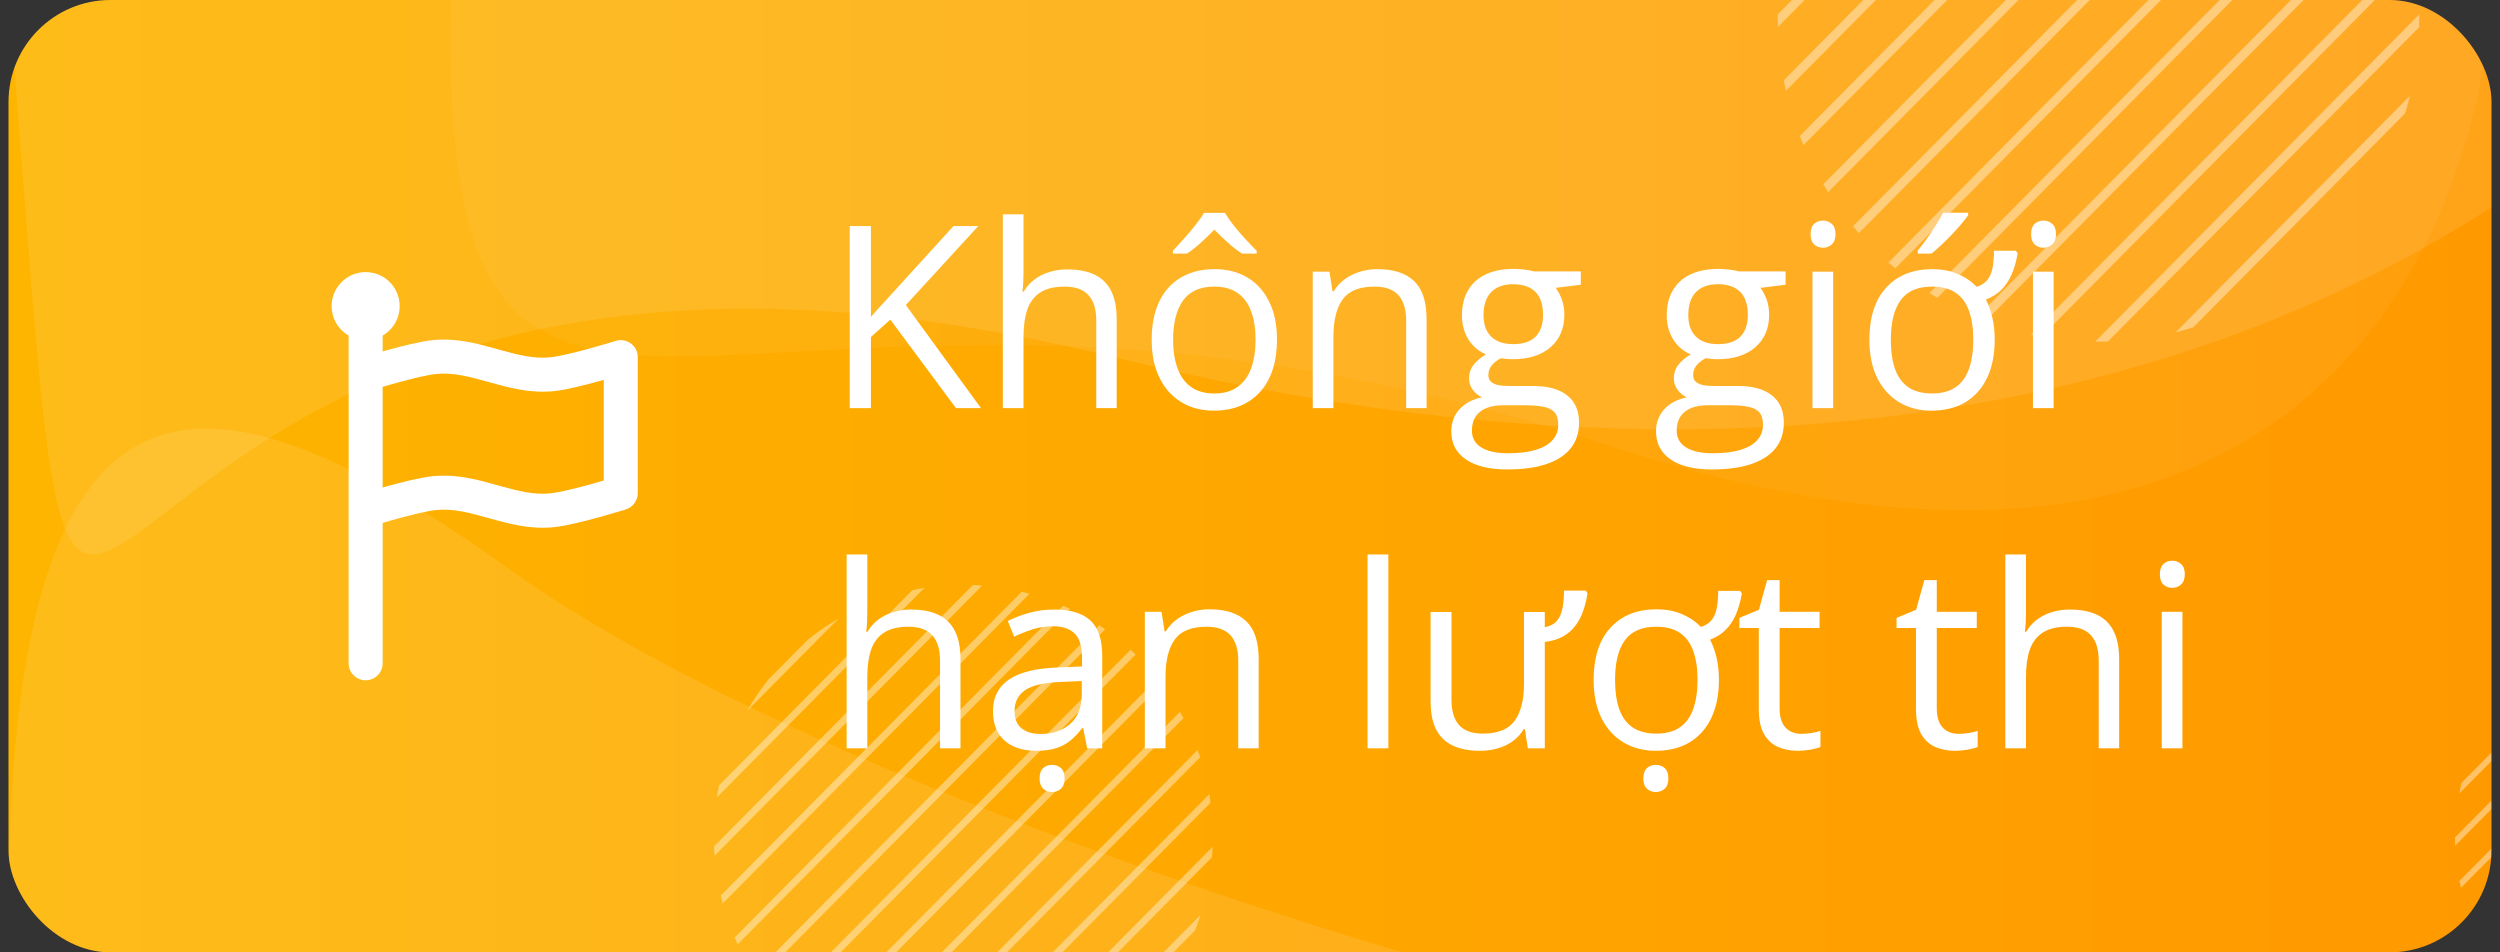 <svg width="147" height="56" viewBox="0 0 147 56" fill="none" xmlns="http://www.w3.org/2000/svg">
<rect x="0" y="0" width="147" height="56" fill="#333333" stroke="none"/>
<g clip-path="url(#clip0_514_248)">
<rect x="0.5" width="146" height="56" rx="6" fill="url(#paint0_linear_514_248)"/>
<path opacity="0.05" d="M26.524 0H146.5C146.5 0 145.157 42.789 94.469 26.163C43.781 9.538 25.743 37.565 26.524 0Z" fill="white"/>
<path opacity="0.1" d="M0.532 0H160.5C160.5 0 133.084 37.626 65.5 21C-2.084 4.375 6 69 0.532 0Z" fill="white"/>
<path opacity="0.1" d="M0.516 56H82.5C82.5 56 47.5 46 30 33.5C12.5 21 -0.017 18.435 0.516 56Z" fill="white"/>
<path d="M36.5 21H37.5C37.5 20.682 37.349 20.383 37.093 20.195C36.837 20.006 36.506 19.951 36.203 20.045L36.5 21ZM36.5 29L36.797 29.955C37.215 29.825 37.5 29.438 37.5 29H36.5ZM20.5 39C20.5 39.552 20.948 40 21.5 40C22.052 40 22.5 39.552 22.5 39H20.5ZM25.5 29L25.39 28.006H25.39L25.5 29ZM32.5 22L32.39 21.006L32.5 22ZM25.5 21L25.61 21.994H25.61L25.5 21ZM32.5 30L32.61 30.994L32.5 30ZM35.5 21V29H37.5V21H35.5ZM22.5 22V19H20.5V22H22.5ZM22.5 39V30H20.5V39H22.5ZM22.5 30V22H20.5V30H22.5ZM21.5 30C21.797 30.955 21.797 30.955 21.797 30.955C21.797 30.955 21.797 30.955 21.797 30.955C21.797 30.955 21.797 30.955 21.798 30.955C21.798 30.955 21.798 30.954 21.799 30.954C21.8 30.954 21.802 30.953 21.804 30.953C21.809 30.951 21.816 30.949 21.826 30.946C21.846 30.94 21.875 30.931 21.914 30.919C21.99 30.896 22.101 30.862 22.238 30.821C22.512 30.74 22.89 30.63 23.305 30.515C24.162 30.28 25.087 30.052 25.61 29.994L25.39 28.006C24.685 28.084 23.611 28.357 22.774 28.587C22.343 28.706 21.951 28.82 21.667 28.904C21.525 28.947 21.41 28.982 21.329 29.006C21.289 29.018 21.258 29.028 21.237 29.035C21.226 29.038 21.218 29.041 21.212 29.042C21.209 29.043 21.207 29.044 21.205 29.044C21.204 29.045 21.204 29.045 21.203 29.045C21.203 29.045 21.203 29.045 21.203 29.045C21.203 29.045 21.203 29.045 21.203 29.045C21.203 29.045 21.203 29.045 21.5 30ZM32.61 22.994C33.315 22.916 34.389 22.643 35.226 22.413C35.657 22.294 36.049 22.18 36.333 22.096C36.475 22.053 36.59 22.018 36.67 21.994C36.711 21.982 36.742 21.972 36.763 21.965C36.774 21.962 36.782 21.959 36.788 21.958C36.791 21.957 36.793 21.956 36.795 21.956C36.795 21.955 36.796 21.955 36.797 21.955C36.797 21.955 36.797 21.955 36.797 21.955C36.797 21.955 36.797 21.955 36.797 21.955C36.797 21.955 36.797 21.955 36.5 21C36.203 20.045 36.203 20.045 36.203 20.045C36.203 20.045 36.203 20.045 36.203 20.045C36.203 20.045 36.203 20.045 36.202 20.045C36.202 20.045 36.202 20.046 36.201 20.046C36.2 20.046 36.198 20.047 36.196 20.047C36.191 20.049 36.184 20.051 36.174 20.054C36.154 20.06 36.125 20.069 36.086 20.081C36.01 20.104 35.899 20.138 35.762 20.179C35.488 20.26 35.11 20.37 34.695 20.485C33.839 20.72 32.913 20.948 32.39 21.006L32.61 22.994ZM21.5 22C21.797 22.955 21.797 22.955 21.797 22.955C21.797 22.955 21.797 22.955 21.797 22.955C21.797 22.955 21.797 22.955 21.798 22.955C21.798 22.955 21.798 22.954 21.799 22.954C21.8 22.954 21.802 22.953 21.804 22.953C21.809 22.951 21.816 22.949 21.826 22.946C21.846 22.94 21.875 22.931 21.914 22.919C21.99 22.896 22.101 22.862 22.238 22.821C22.512 22.74 22.89 22.63 23.305 22.515C24.162 22.28 25.087 22.052 25.61 21.994L25.39 20.006C24.685 20.084 23.611 20.357 22.774 20.587C22.343 20.706 21.951 20.82 21.667 20.904C21.525 20.947 21.41 20.982 21.329 21.006C21.289 21.018 21.258 21.028 21.237 21.035C21.226 21.038 21.218 21.041 21.212 21.042C21.209 21.043 21.207 21.044 21.205 21.044C21.204 21.045 21.204 21.045 21.203 21.045C21.203 21.045 21.203 21.045 21.203 21.045C21.203 21.045 21.203 21.045 21.203 21.045C21.203 21.045 21.203 21.045 21.5 22ZM25.61 21.994C26.615 21.882 27.566 22.137 28.73 22.463C29.839 22.773 31.16 23.155 32.61 22.994L32.39 21.006C31.385 21.118 30.434 20.863 29.27 20.537C28.161 20.227 26.84 19.845 25.39 20.006L25.61 21.994ZM25.61 29.994C26.615 29.882 27.566 30.137 28.73 30.463C29.839 30.773 31.16 31.155 32.61 30.994L32.39 29.006C31.385 29.118 30.434 28.863 29.27 28.537C28.161 28.227 26.84 27.845 25.39 28.006L25.61 29.994ZM32.61 30.994C33.315 30.916 34.389 30.643 35.226 30.413C35.657 30.294 36.049 30.18 36.333 30.096C36.475 30.053 36.59 30.018 36.67 29.994C36.711 29.982 36.742 29.972 36.763 29.965C36.774 29.962 36.782 29.959 36.788 29.958C36.791 29.957 36.793 29.956 36.795 29.956C36.795 29.955 36.796 29.955 36.797 29.955C36.797 29.955 36.797 29.955 36.797 29.955C36.797 29.955 36.797 29.955 36.797 29.955C36.797 29.955 36.797 29.955 36.5 29C36.203 28.045 36.203 28.045 36.203 28.045C36.203 28.045 36.203 28.045 36.203 28.045C36.203 28.045 36.203 28.045 36.202 28.045C36.202 28.045 36.202 28.046 36.201 28.046C36.2 28.046 36.198 28.047 36.196 28.047C36.191 28.049 36.184 28.051 36.174 28.054C36.154 28.06 36.125 28.069 36.086 28.081C36.01 28.104 35.899 28.138 35.762 28.179C35.488 28.26 35.11 28.37 34.695 28.485C33.839 28.72 32.913 28.948 32.39 29.006L32.61 30.994ZM21.5 20C22.605 20 23.5 19.105 23.5 18H21.5V20ZM19.5 18C19.5 19.105 20.395 20 21.5 20V18H19.5ZM21.5 16C20.395 16 19.5 16.895 19.5 18H21.5V16ZM21.5 18H23.5C23.5 16.895 22.605 16 21.5 16V18Z" fill="white"/>
<path d="M57.685 24H56.212L52.352 18.793L51.21 19.818V24H49.965V13.292H51.21V18.631C51.488 18.314 51.774 17.999 52.067 17.686C52.36 17.369 52.65 17.049 52.938 16.727L56.066 13.292H57.523L53.261 17.936L57.685 24ZM60.182 12.604V16.009C60.182 16.205 60.177 16.402 60.167 16.602C60.158 16.798 60.141 16.979 60.116 17.145H60.197C60.363 16.861 60.573 16.625 60.827 16.434C61.085 16.239 61.378 16.092 61.706 15.995C62.033 15.892 62.379 15.841 62.746 15.841C63.39 15.841 63.927 15.943 64.357 16.148C64.791 16.354 65.116 16.671 65.331 17.101C65.551 17.53 65.661 18.087 65.661 18.77V24H64.46V18.851C64.46 18.182 64.306 17.682 63.998 17.35C63.695 17.018 63.229 16.852 62.599 16.852C62.003 16.852 61.527 16.966 61.171 17.196C60.819 17.42 60.565 17.752 60.409 18.192C60.258 18.631 60.182 19.169 60.182 19.803V24H58.966V12.604H60.182ZM75.087 19.972C75.087 20.631 75.001 21.219 74.831 21.737C74.66 22.254 74.413 22.691 74.091 23.048C73.769 23.404 73.378 23.678 72.919 23.868C72.465 24.054 71.95 24.146 71.374 24.146C70.836 24.146 70.343 24.054 69.894 23.868C69.45 23.678 69.064 23.404 68.737 23.048C68.415 22.691 68.163 22.254 67.982 21.737C67.807 21.219 67.719 20.631 67.719 19.972C67.719 19.093 67.868 18.346 68.165 17.73C68.463 17.11 68.888 16.639 69.44 16.317C69.997 15.99 70.658 15.826 71.425 15.826C72.157 15.826 72.797 15.99 73.344 16.317C73.895 16.644 74.323 17.118 74.626 17.738C74.933 18.353 75.087 19.098 75.087 19.972ZM68.978 19.972C68.978 20.616 69.064 21.175 69.235 21.649C69.406 22.123 69.669 22.489 70.026 22.748C70.382 23.006 70.841 23.136 71.403 23.136C71.96 23.136 72.416 23.006 72.772 22.748C73.134 22.489 73.4 22.123 73.571 21.649C73.742 21.175 73.827 20.616 73.827 19.972C73.827 19.332 73.742 18.78 73.571 18.316C73.4 17.848 73.136 17.486 72.78 17.232C72.423 16.979 71.962 16.852 71.395 16.852C70.561 16.852 69.948 17.127 69.557 17.679C69.171 18.231 68.978 18.995 68.978 19.972ZM72.033 12.516C72.155 12.735 72.326 12.984 72.545 13.263C72.765 13.536 72.997 13.805 73.241 14.068C73.485 14.332 73.703 14.559 73.893 14.749V14.911H73.029C72.765 14.74 72.494 14.53 72.216 14.281C71.938 14.032 71.666 13.773 71.403 13.504C71.139 13.773 70.871 14.032 70.597 14.281C70.329 14.525 70.062 14.735 69.799 14.911H68.964V14.749C69.149 14.554 69.359 14.325 69.594 14.061C69.833 13.797 70.06 13.529 70.275 13.255C70.495 12.982 70.668 12.735 70.795 12.516H72.033ZM80.99 15.826C81.942 15.826 82.663 16.061 83.151 16.529C83.639 16.993 83.883 17.74 83.883 18.77V24H82.682V18.851C82.682 18.182 82.528 17.682 82.221 17.35C81.918 17.018 81.452 16.852 80.822 16.852C79.933 16.852 79.308 17.103 78.947 17.606C78.585 18.109 78.405 18.839 78.405 19.796V24H77.189V15.973H78.17L78.353 17.13H78.419C78.59 16.847 78.808 16.61 79.071 16.419C79.335 16.224 79.63 16.078 79.957 15.98C80.285 15.877 80.629 15.826 80.99 15.826ZM88.629 27.604C87.575 27.604 86.762 27.406 86.19 27.01C85.619 26.62 85.334 26.07 85.334 25.362C85.334 24.859 85.492 24.43 85.81 24.073C86.132 23.717 86.576 23.48 87.143 23.363C86.933 23.265 86.752 23.119 86.601 22.923C86.454 22.728 86.381 22.503 86.381 22.25C86.381 21.956 86.461 21.7 86.623 21.48C86.789 21.256 87.04 21.041 87.377 20.836C86.957 20.665 86.615 20.377 86.352 19.972C86.093 19.561 85.963 19.085 85.963 18.544C85.963 17.967 86.083 17.477 86.322 17.071C86.561 16.661 86.908 16.349 87.362 16.134C87.816 15.919 88.366 15.812 89.01 15.812C89.152 15.812 89.293 15.819 89.435 15.834C89.582 15.843 89.721 15.86 89.853 15.885C89.984 15.904 90.099 15.929 90.197 15.958H92.951V16.742L91.471 16.925C91.618 17.115 91.74 17.345 91.837 17.613C91.935 17.882 91.984 18.18 91.984 18.507C91.984 19.308 91.713 19.945 91.171 20.419C90.629 20.887 89.884 21.122 88.937 21.122C88.712 21.122 88.483 21.102 88.249 21.063C88.009 21.195 87.826 21.341 87.699 21.502C87.577 21.664 87.516 21.849 87.516 22.059C87.516 22.215 87.562 22.34 87.655 22.433C87.753 22.525 87.892 22.594 88.073 22.638C88.253 22.677 88.471 22.696 88.725 22.696H90.138C91.012 22.696 91.681 22.879 92.145 23.246C92.614 23.612 92.848 24.146 92.848 24.85C92.848 25.738 92.487 26.419 91.764 26.893C91.041 27.367 89.997 27.604 88.629 27.604ZM88.666 26.651C89.33 26.651 89.879 26.583 90.314 26.446C90.753 26.314 91.081 26.122 91.295 25.868C91.515 25.619 91.625 25.321 91.625 24.974C91.625 24.652 91.552 24.408 91.405 24.242C91.259 24.081 91.044 23.973 90.761 23.919C90.478 23.861 90.131 23.831 89.721 23.831H88.329C87.968 23.831 87.653 23.888 87.384 24C87.116 24.112 86.908 24.278 86.762 24.498C86.62 24.718 86.549 24.991 86.549 25.318C86.549 25.753 86.732 26.082 87.099 26.307C87.465 26.537 87.987 26.651 88.666 26.651ZM88.981 20.235C89.562 20.235 89.999 20.089 90.292 19.796C90.585 19.503 90.731 19.076 90.731 18.514C90.731 17.914 90.582 17.464 90.285 17.166C89.987 16.864 89.547 16.712 88.966 16.712C88.41 16.712 87.98 16.869 87.677 17.181C87.379 17.489 87.231 17.94 87.231 18.536C87.231 19.083 87.382 19.503 87.685 19.796C87.987 20.089 88.419 20.235 88.981 20.235ZM100.67 27.604C99.616 27.604 98.803 27.406 98.231 27.01C97.66 26.62 97.374 26.07 97.374 25.362C97.374 24.859 97.533 24.43 97.851 24.073C98.173 23.717 98.617 23.48 99.184 23.363C98.974 23.265 98.793 23.119 98.642 22.923C98.495 22.728 98.422 22.503 98.422 22.25C98.422 21.956 98.502 21.7 98.664 21.48C98.83 21.256 99.081 21.041 99.418 20.836C98.998 20.665 98.656 20.377 98.393 19.972C98.134 19.561 98.004 19.085 98.004 18.544C98.004 17.967 98.124 17.477 98.363 17.071C98.603 16.661 98.949 16.349 99.403 16.134C99.857 15.919 100.407 15.812 101.051 15.812C101.193 15.812 101.334 15.819 101.476 15.834C101.623 15.843 101.762 15.86 101.894 15.885C102.025 15.904 102.14 15.929 102.238 15.958H104.992V16.742L103.512 16.925C103.659 17.115 103.781 17.345 103.878 17.613C103.976 17.882 104.025 18.18 104.025 18.507C104.025 19.308 103.754 19.945 103.212 20.419C102.67 20.887 101.925 21.122 100.978 21.122C100.753 21.122 100.524 21.102 100.29 21.063C100.05 21.195 99.867 21.341 99.74 21.502C99.618 21.664 99.557 21.849 99.557 22.059C99.557 22.215 99.603 22.34 99.696 22.433C99.794 22.525 99.933 22.594 100.114 22.638C100.294 22.677 100.512 22.696 100.766 22.696H102.179C103.053 22.696 103.722 22.879 104.186 23.246C104.655 23.612 104.889 24.146 104.889 24.85C104.889 25.738 104.528 26.419 103.805 26.893C103.083 27.367 102.038 27.604 100.67 27.604ZM100.707 26.651C101.371 26.651 101.92 26.583 102.355 26.446C102.794 26.314 103.122 26.122 103.336 25.868C103.556 25.619 103.666 25.321 103.666 24.974C103.666 24.652 103.593 24.408 103.446 24.242C103.3 24.081 103.085 23.973 102.802 23.919C102.519 23.861 102.172 23.831 101.762 23.831H100.37C100.009 23.831 99.694 23.888 99.425 24C99.157 24.112 98.949 24.278 98.803 24.498C98.661 24.718 98.59 24.991 98.59 25.318C98.59 25.753 98.773 26.082 99.14 26.307C99.506 26.537 100.028 26.651 100.707 26.651ZM101.022 20.235C101.603 20.235 102.04 20.089 102.333 19.796C102.626 19.503 102.772 19.076 102.772 18.514C102.772 17.914 102.624 17.464 102.326 17.166C102.028 16.864 101.588 16.712 101.007 16.712C100.451 16.712 100.021 16.869 99.718 17.181C99.42 17.489 99.272 17.94 99.272 18.536C99.272 19.083 99.423 19.503 99.726 19.796C100.028 20.089 100.46 20.235 101.022 20.235ZM107.79 15.973V24H106.574V15.973H107.79ZM107.196 12.97C107.396 12.97 107.567 13.036 107.709 13.168C107.855 13.294 107.929 13.495 107.929 13.768C107.929 14.037 107.855 14.237 107.709 14.369C107.567 14.501 107.396 14.566 107.196 14.566C106.986 14.566 106.811 14.501 106.669 14.369C106.532 14.237 106.464 14.037 106.464 13.768C106.464 13.495 106.532 13.294 106.669 13.168C106.811 13.036 106.986 12.97 107.196 12.97ZM117.289 19.972C117.289 20.851 117.138 21.602 116.835 22.227C116.537 22.848 116.11 23.324 115.553 23.656C115.001 23.983 114.342 24.146 113.576 24.146C112.863 24.146 112.23 23.983 111.679 23.656C111.127 23.324 110.695 22.848 110.382 22.227C110.075 21.602 109.921 20.851 109.921 19.972C109.921 18.653 110.25 17.633 110.91 16.91C111.574 16.188 112.479 15.826 113.627 15.826C114.159 15.826 114.645 15.916 115.084 16.097C115.529 16.278 115.91 16.534 116.227 16.866C116.515 16.773 116.732 16.629 116.879 16.434C117.025 16.234 117.123 15.99 117.172 15.702C117.221 15.414 117.245 15.094 117.245 14.742H118.534L118.637 14.896C118.559 15.355 118.444 15.763 118.292 16.119C118.141 16.476 117.941 16.778 117.692 17.027C117.448 17.276 117.14 17.472 116.769 17.613C116.935 17.931 117.062 18.287 117.15 18.683C117.243 19.078 117.289 19.508 117.289 19.972ZM111.181 19.972C111.181 20.655 111.264 21.234 111.43 21.707C111.601 22.176 111.864 22.533 112.221 22.777C112.582 23.016 113.043 23.136 113.605 23.136C114.171 23.136 114.633 23.014 114.989 22.77C115.346 22.525 115.607 22.169 115.773 21.7C115.944 21.227 116.029 20.65 116.029 19.972C116.029 19.298 115.944 18.729 115.773 18.265C115.607 17.801 115.346 17.45 114.989 17.21C114.633 16.971 114.169 16.852 113.598 16.852C112.758 16.852 112.145 17.118 111.759 17.65C111.374 18.177 111.181 18.951 111.181 19.972ZM115.729 12.508V12.655C115.631 12.796 115.497 12.967 115.326 13.168C115.16 13.363 114.975 13.57 114.77 13.79C114.564 14.005 114.357 14.21 114.147 14.405C113.942 14.601 113.751 14.769 113.576 14.911H112.763V14.735C112.919 14.549 113.09 14.327 113.275 14.068C113.461 13.805 113.642 13.536 113.817 13.263C113.993 12.984 114.14 12.733 114.257 12.508H115.729ZM120.753 15.973V24H119.538V15.973H120.753ZM120.16 12.97C120.36 12.97 120.531 13.036 120.673 13.168C120.819 13.294 120.893 13.495 120.893 13.768C120.893 14.037 120.819 14.237 120.673 14.369C120.531 14.501 120.36 14.566 120.16 14.566C119.95 14.566 119.774 14.501 119.633 14.369C119.496 14.237 119.428 14.037 119.428 13.768C119.428 13.495 119.496 13.294 119.633 13.168C119.774 13.036 119.95 12.97 120.16 12.97ZM50.998 32.603V36.009C50.998 36.205 50.993 36.402 50.983 36.602C50.973 36.798 50.956 36.978 50.932 37.145H51.012C51.178 36.861 51.388 36.624 51.642 36.434C51.901 36.239 52.194 36.092 52.521 35.995C52.848 35.892 53.195 35.841 53.561 35.841C54.206 35.841 54.743 35.943 55.172 36.148C55.607 36.353 55.932 36.671 56.147 37.101C56.366 37.53 56.476 38.087 56.476 38.77V44H55.275V38.851C55.275 38.182 55.121 37.682 54.813 37.35C54.511 37.018 54.044 36.852 53.415 36.852C52.819 36.852 52.343 36.966 51.986 37.196C51.635 37.42 51.381 37.752 51.225 38.192C51.073 38.631 50.998 39.169 50.998 39.803V44H49.782V32.603H50.998ZM61.984 35.841C62.941 35.841 63.651 36.056 64.115 36.485C64.579 36.915 64.811 37.601 64.811 38.544V44H63.925L63.69 42.813H63.632C63.407 43.106 63.173 43.353 62.929 43.553C62.685 43.748 62.401 43.898 62.079 44C61.762 44.098 61.371 44.147 60.907 44.147C60.419 44.147 59.984 44.061 59.603 43.89C59.227 43.719 58.93 43.46 58.71 43.114C58.495 42.767 58.388 42.328 58.388 41.795C58.388 40.995 58.705 40.379 59.34 39.95C59.975 39.52 60.941 39.286 62.24 39.247L63.624 39.188V38.697C63.624 38.004 63.476 37.518 63.178 37.24C62.88 36.961 62.46 36.822 61.918 36.822C61.498 36.822 61.098 36.883 60.717 37.005C60.336 37.127 59.975 37.272 59.633 37.438L59.259 36.515C59.621 36.329 60.036 36.17 60.504 36.039C60.973 35.907 61.466 35.841 61.984 35.841ZM63.61 40.045L62.387 40.096C61.386 40.135 60.68 40.299 60.27 40.587C59.86 40.875 59.655 41.283 59.655 41.81C59.655 42.269 59.794 42.608 60.072 42.828C60.351 43.048 60.719 43.158 61.178 43.158C61.891 43.158 62.475 42.96 62.929 42.565C63.383 42.169 63.61 41.576 63.61 40.785V40.045ZM61.859 46.571C61.654 46.571 61.481 46.505 61.339 46.373C61.198 46.241 61.127 46.041 61.127 45.773C61.127 45.499 61.198 45.296 61.339 45.165C61.481 45.038 61.654 44.974 61.859 44.974C62.069 44.974 62.245 45.038 62.387 45.165C62.528 45.296 62.599 45.499 62.599 45.773C62.599 46.041 62.528 46.241 62.387 46.373C62.245 46.505 62.069 46.571 61.859 46.571ZM71.117 35.826C72.069 35.826 72.79 36.06 73.278 36.529C73.766 36.993 74.01 37.74 74.01 38.77V44H72.809V38.851C72.809 38.182 72.655 37.682 72.348 37.35C72.045 37.018 71.579 36.852 70.949 36.852C70.06 36.852 69.435 37.103 69.074 37.606C68.712 38.109 68.532 38.839 68.532 39.796V44H67.316V35.973H68.297L68.481 37.13H68.546C68.717 36.847 68.935 36.61 69.198 36.419C69.462 36.224 69.757 36.078 70.085 35.98C70.412 35.877 70.756 35.826 71.117 35.826ZM81.635 44H80.412V32.603H81.635V44ZM93.244 34.727L93.346 34.889C93.293 35.24 93.21 35.577 93.097 35.899C92.99 36.222 92.841 36.512 92.65 36.771C92.46 37.03 92.216 37.245 91.918 37.416C91.625 37.586 91.264 37.696 90.834 37.745V44H89.838L89.662 42.872H89.596C89.43 43.15 89.218 43.385 88.959 43.575C88.7 43.766 88.407 43.907 88.08 44C87.753 44.098 87.406 44.147 87.04 44.147C86.395 44.147 85.856 44.044 85.421 43.839C84.987 43.634 84.66 43.316 84.44 42.887C84.225 42.457 84.118 41.905 84.118 41.231V35.987H85.348V41.144C85.348 41.812 85.499 42.313 85.802 42.645C86.105 42.972 86.566 43.136 87.186 43.136C88.075 43.136 88.7 42.884 89.061 42.381C89.428 41.878 89.611 41.151 89.611 40.199V35.987H90.834V36.881C91.147 36.822 91.383 36.698 91.544 36.507C91.706 36.317 91.815 36.07 91.874 35.768C91.933 35.465 91.962 35.118 91.962 34.727H93.244ZM101.073 39.972C101.073 40.851 100.922 41.602 100.619 42.227C100.321 42.848 99.894 43.324 99.337 43.656C98.786 43.983 98.126 44.147 97.36 44.147C96.647 44.147 96.015 43.983 95.463 43.656C94.911 43.324 94.479 42.848 94.166 42.227C93.859 41.602 93.705 40.851 93.705 39.972C93.705 38.653 94.035 37.633 94.694 36.91C95.358 36.188 96.264 35.826 97.411 35.826C97.943 35.826 98.429 35.916 98.869 36.097C99.313 36.278 99.694 36.534 100.011 36.866C100.299 36.773 100.517 36.629 100.663 36.434C100.81 36.234 100.907 35.99 100.956 35.702C101.005 35.414 101.029 35.094 101.029 34.742H102.318L102.421 34.896C102.343 35.355 102.228 35.763 102.077 36.119C101.925 36.476 101.725 36.778 101.476 37.027C101.232 37.276 100.924 37.472 100.553 37.613C100.719 37.931 100.846 38.287 100.934 38.683C101.027 39.078 101.073 39.508 101.073 39.972ZM94.965 39.972C94.965 40.655 95.048 41.234 95.214 41.708C95.385 42.176 95.648 42.533 96.005 42.777C96.366 43.016 96.828 43.136 97.389 43.136C97.956 43.136 98.417 43.014 98.773 42.77C99.13 42.525 99.391 42.169 99.557 41.7C99.728 41.227 99.814 40.65 99.814 39.972C99.814 39.298 99.728 38.729 99.557 38.265C99.391 37.801 99.13 37.45 98.773 37.21C98.417 36.971 97.953 36.852 97.382 36.852C96.542 36.852 95.929 37.118 95.543 37.65C95.158 38.177 94.965 38.951 94.965 39.972ZM97.36 46.571C97.155 46.571 96.981 46.505 96.84 46.373C96.698 46.241 96.627 46.041 96.627 45.773C96.627 45.499 96.698 45.296 96.84 45.165C96.981 45.038 97.155 44.974 97.36 44.974C97.57 44.974 97.746 45.038 97.887 45.165C98.029 45.296 98.1 45.499 98.1 45.773C98.1 46.041 98.029 46.241 97.887 46.373C97.746 46.505 97.57 46.571 97.36 46.571ZM105.915 43.15C106.115 43.15 106.32 43.133 106.53 43.099C106.74 43.065 106.911 43.023 107.042 42.975V43.919C106.901 43.983 106.703 44.037 106.449 44.081C106.2 44.124 105.956 44.147 105.717 44.147C105.292 44.147 104.906 44.073 104.56 43.927C104.213 43.775 103.935 43.522 103.725 43.165C103.52 42.809 103.417 42.315 103.417 41.685V36.925H102.274V36.331L103.424 35.855L103.908 34.112H104.64V35.973H106.991V36.925H104.64V41.649C104.64 42.152 104.755 42.528 104.984 42.777C105.219 43.026 105.529 43.15 105.915 43.15ZM115.158 43.15C115.358 43.15 115.563 43.133 115.773 43.099C115.983 43.065 116.154 43.023 116.286 42.975V43.919C116.144 43.983 115.946 44.037 115.692 44.081C115.443 44.124 115.199 44.147 114.96 44.147C114.535 44.147 114.149 44.073 113.803 43.927C113.456 43.775 113.178 43.522 112.968 43.165C112.763 42.809 112.66 42.315 112.66 41.685V36.925H111.518V36.331L112.667 35.855L113.151 34.112H113.883V35.973H116.234V36.925H113.883V41.649C113.883 42.152 113.998 42.528 114.228 42.777C114.462 43.026 114.772 43.15 115.158 43.15ZM119.127 32.603V36.009C119.127 36.205 119.123 36.402 119.113 36.602C119.103 36.798 119.086 36.978 119.062 37.145H119.142C119.308 36.861 119.518 36.624 119.772 36.434C120.031 36.239 120.324 36.092 120.651 35.995C120.978 35.892 121.325 35.841 121.691 35.841C122.335 35.841 122.873 35.943 123.302 36.148C123.737 36.353 124.062 36.671 124.276 37.101C124.496 37.53 124.606 38.087 124.606 38.77V44H123.405V38.851C123.405 38.182 123.251 37.682 122.943 37.35C122.641 37.018 122.174 36.852 121.544 36.852C120.949 36.852 120.473 36.966 120.116 37.196C119.765 37.42 119.511 37.752 119.354 38.192C119.203 38.631 119.127 39.169 119.127 39.803V44H117.912V32.603H119.127ZM128.327 35.973V44H127.111V35.973H128.327ZM127.733 32.97C127.934 32.97 128.104 33.036 128.246 33.167C128.393 33.294 128.466 33.495 128.466 33.768C128.466 34.037 128.393 34.237 128.246 34.369C128.104 34.501 127.934 34.566 127.733 34.566C127.523 34.566 127.348 34.501 127.206 34.369C127.069 34.237 127.001 34.037 127.001 33.768C127.001 33.495 127.069 33.294 127.206 33.167C127.348 33.036 127.523 32.97 127.733 32.97Z" fill="white"/>
<g opacity="0.4">
<path d="M119.3 -17.55C118.967 -17.476 118.638 -17.393 118.312 -17.301L105.225 -4.086C105.134 -3.757 105.051 -3.425 104.977 -3.089L119.3 -17.55Z" fill="white"/>
<path d="M104.539 1.586C104.535 1.406 104.532 1.226 104.532 1.045C104.532 0.978 104.532 0.911 104.533 0.844L123.195 -17.999C123.261 -18 123.327 -18 123.394 -18C123.573 -18 123.751 -17.997 123.929 -17.992L104.539 1.586Z" fill="white"/>
<path d="M105.013 5.339C104.967 5.135 104.924 4.929 104.884 4.722L127.036 -17.645C127.241 -17.605 127.445 -17.561 127.647 -17.514L105.013 5.339Z" fill="white"/>
<path d="M106.045 8.53C105.97 8.354 105.899 8.178 105.829 7.999L130.282 -16.69C130.458 -16.62 130.633 -16.548 130.807 -16.473L106.045 8.53Z" fill="white"/>
<path d="M107.496 11.297C107.399 11.145 107.304 10.991 107.212 10.835L133.09 -15.294C133.244 -15.201 133.397 -15.105 133.548 -15.008L107.496 11.297Z" fill="white"/>
<path d="M109.303 13.705C109.186 13.573 109.072 13.439 108.959 13.304L135.535 -13.53C135.669 -13.416 135.801 -13.301 135.932 -13.183L109.303 13.705Z" fill="white"/>
<path d="M111.441 15.778C111.305 15.666 111.171 15.552 111.039 15.435L137.646 -11.43C137.761 -11.296 137.874 -11.161 137.985 -11.024L111.441 15.778Z" fill="white"/>
<path d="M113.914 17.513C113.758 17.421 113.604 17.328 113.451 17.232L139.425 -8.994C139.52 -8.84 139.613 -8.684 139.704 -8.527L113.914 17.513Z" fill="white"/>
<path d="M116.755 18.876C116.577 18.809 116.4 18.738 116.224 18.665L140.845 -6.195C140.917 -6.017 140.987 -5.838 141.054 -5.658L116.755 18.876Z" fill="white"/>
<path d="M120.042 19.79C119.835 19.752 119.628 19.711 119.423 19.667L141.837 -2.964C141.881 -2.757 141.921 -2.549 141.959 -2.339L120.042 19.79Z" fill="white"/>
<path d="M123.945 20.081C123.762 20.087 123.578 20.089 123.394 20.089C123.328 20.089 123.262 20.089 123.197 20.088L142.254 0.846C142.255 0.912 142.255 0.978 142.255 1.045C142.255 1.231 142.253 1.416 142.247 1.601L123.945 20.081Z" fill="white"/>
<path d="M128.964 19.245C128.626 19.35 128.284 19.446 127.939 19.533L141.704 5.634C141.619 5.983 141.524 6.328 141.419 6.67L128.964 19.245Z" fill="white"/>
<path d="M146.932 41.492C147.611 40.596 148.405 39.794 149.293 39.108L146.932 41.492Z" fill="white"/>
<path d="M144.601 46.667C144.645 46.449 144.694 46.233 144.749 46.019L153.776 36.904C153.988 36.849 154.202 36.799 154.418 36.755L144.601 46.667Z" fill="white"/>
<path d="M144.362 49.73C144.355 49.568 144.352 49.405 144.351 49.242L156.968 36.502C157.13 36.503 157.291 36.507 157.451 36.513L144.362 49.73Z" fill="white"/>
<path d="M144.706 52.204C144.673 52.069 144.643 51.934 144.615 51.797L159.499 36.769C159.634 36.797 159.769 36.828 159.902 36.86L144.706 52.204Z" fill="white"/>
<path d="M145.412 54.312C145.362 54.196 145.313 54.079 145.266 53.961L161.642 37.426C161.759 37.474 161.875 37.523 161.99 37.574L145.412 54.312Z" fill="white"/>
<path d="M146.395 56.141C146.33 56.04 146.266 55.938 146.204 55.836L163.499 38.373C163.6 38.436 163.701 38.501 163.801 38.567L146.395 56.141Z" fill="white"/>
<path d="M147.614 57.732C147.536 57.645 147.459 57.556 147.383 57.467L165.114 39.563C165.203 39.64 165.29 39.718 165.376 39.797L147.614 57.732Z" fill="white"/>
<path d="M149.053 59.1C148.962 59.026 148.872 58.951 148.783 58.874L166.508 40.977C166.584 41.067 166.658 41.158 166.732 41.25L149.053 59.1Z" fill="white"/>
<path d="M150.717 60.242C150.612 60.182 150.508 60.12 150.406 60.057L167.68 42.616C167.742 42.719 167.803 42.824 167.863 42.93L150.717 60.242Z" fill="white"/>
<path d="M152.627 61.134C152.507 61.09 152.388 61.044 152.27 60.997L168.61 44.498C168.657 44.617 168.703 44.738 168.746 44.859L152.627 61.134Z" fill="white"/>
<path d="M154.84 61.722C154.7 61.698 154.561 61.672 154.423 61.644L169.251 46.672C169.279 46.812 169.305 46.952 169.328 47.093L154.84 61.722Z" fill="white"/>
<path d="M157.474 61.883C157.306 61.891 157.138 61.895 156.968 61.895L169.5 49.242C169.499 49.413 169.496 49.583 169.488 49.753L157.474 61.883Z" fill="white"/>
<path d="M160.896 61.249C160.664 61.327 160.429 61.399 160.191 61.463L169.072 52.496C169.008 52.736 168.938 52.974 168.86 53.208L160.896 61.249Z" fill="white"/>
<path d="M49.315 36.365C48.678 36.736 48.072 37.155 47.5 37.615L45.172 39.966C44.715 40.543 44.301 41.156 43.933 41.798L49.315 36.365Z" fill="white"/>
<path d="M42.151 46.889C42.188 46.651 42.231 46.413 42.279 46.178L53.653 34.694C53.885 34.646 54.12 34.603 54.357 34.565L42.151 46.889Z" fill="white"/>
<path d="M42.015 50.319C42.002 50.136 41.991 49.952 41.984 49.767L57.207 34.397C57.39 34.404 57.572 34.414 57.753 34.428L42.015 50.319Z" fill="white"/>
<path d="M42.495 53.126C42.453 52.972 42.414 52.818 42.377 52.663L60.075 34.794C60.228 34.831 60.381 34.87 60.533 34.912L42.495 53.126Z" fill="white"/>
<path d="M43.376 55.528C43.314 55.395 43.254 55.262 43.196 55.127L62.516 35.62C62.649 35.679 62.781 35.74 62.912 35.802L43.376 55.528Z" fill="white"/>
<path d="M44.57 57.614C44.491 57.499 44.414 57.383 44.338 57.266L64.634 36.774C64.75 36.85 64.865 36.928 64.979 37.007L44.57 57.614Z" fill="white"/>
<path d="M46.033 59.428C45.94 59.329 45.847 59.228 45.756 59.126L66.476 38.205C66.577 38.297 66.677 38.391 66.775 38.485L46.033 59.428Z" fill="white"/>
<path d="M47.754 60.983C47.645 60.899 47.537 60.813 47.431 60.727L68.061 39.896C68.147 40.004 68.232 40.112 68.315 40.222L47.754 60.983Z" fill="white"/>
<path d="M49.738 62.271C49.613 62.203 49.489 62.134 49.367 62.064L69.385 41.851C69.455 41.975 69.524 42.1 69.591 42.226L49.738 62.271Z" fill="white"/>
<path d="M52.018 63.26C51.875 63.212 51.733 63.162 51.591 63.109L70.421 44.097C70.473 44.24 70.523 44.383 70.57 44.528L52.018 63.26Z" fill="white"/>
<path d="M54.666 63.878C54.499 63.855 54.332 63.83 54.166 63.801L71.106 46.697C71.134 46.864 71.16 47.033 71.182 47.202L54.666 63.878Z" fill="white"/>
<path d="M57.842 63.963C57.639 63.98 57.435 63.992 57.229 64L71.303 49.79C71.295 49.997 71.283 50.204 71.266 50.409L57.842 63.963Z" fill="white"/>
<path d="M62.104 62.952C61.807 63.072 61.505 63.183 61.199 63.284L70.594 53.798C70.494 54.107 70.384 54.412 70.265 54.712L62.104 62.952Z" fill="white"/>
<path d="M-22.648 15.93C-23.069 16.176 -23.471 16.453 -23.849 16.759L-25.389 18.313C-25.691 18.695 -25.966 19.101 -26.21 19.527L-22.648 15.93Z" fill="white"/>
<path d="M-27.39 22.898C-27.365 22.739 -27.337 22.582 -27.305 22.427L-19.776 14.824C-19.621 14.792 -19.466 14.764 -19.309 14.739L-27.39 22.898Z" fill="white"/>
<path d="M-27.48 25.168C-27.489 25.047 -27.495 24.925 -27.5 24.803L-17.422 14.627C-17.301 14.632 -17.181 14.639 -17.061 14.648L-27.48 25.168Z" fill="white"/>
<path d="M-27.162 27.026C-27.19 26.925 -27.216 26.823 -27.24 26.72L-15.524 14.89C-15.422 14.914 -15.321 14.941 -15.22 14.969L-27.162 27.026Z" fill="white"/>
<path d="M-26.579 28.616C-26.62 28.529 -26.659 28.441 -26.698 28.352L-13.908 15.437C-13.819 15.476 -13.732 15.516 -13.645 15.558L-26.579 28.616Z" fill="white"/>
<path d="M-25.789 29.998C-25.841 29.922 -25.892 29.845 -25.942 29.767L-12.505 16.201C-12.429 16.251 -12.352 16.303 -12.277 16.355L-25.789 29.998Z" fill="white"/>
<path d="M-24.82 31.199C-24.882 31.133 -24.943 31.066 -25.003 30.999L-11.286 17.148C-11.219 17.209 -11.153 17.271 -11.088 17.334L-24.82 31.199Z" fill="white"/>
<path d="M-23.681 32.228C-23.753 32.172 -23.824 32.116 -23.894 32.059L-10.236 18.268C-10.179 18.339 -10.123 18.411 -10.069 18.484L-23.681 32.228Z" fill="white"/>
<path d="M-22.367 33.081C-22.45 33.036 -22.532 32.99 -22.613 32.944L-9.36 19.562C-9.313 19.644 -9.268 19.727 -9.224 19.81L-22.367 33.081Z" fill="white"/>
<path d="M-20.857 33.736C-20.952 33.704 -21.047 33.671 -21.14 33.636L-8.674 21.049C-8.64 21.143 -8.607 21.239 -8.575 21.334L-20.857 33.736Z" fill="white"/>
<path d="M-19.104 34.145C-19.215 34.13 -19.326 34.113 -19.435 34.094L-8.22 22.77C-8.202 22.881 -8.185 22.992 -8.17 23.105L-19.104 34.145Z" fill="white"/>
<path d="M-17.002 34.201C-17.136 34.212 -17.271 34.22 -17.407 34.226L-8.09 24.818C-8.095 24.955 -8.103 25.092 -8.114 25.228L-17.002 34.201Z" fill="white"/>
<path d="M-14.181 33.532C-14.377 33.611 -14.577 33.685 -14.78 33.752L-8.559 27.471C-8.626 27.676 -8.698 27.878 -8.777 28.076L-14.181 33.532Z" fill="white"/>
</g>
</g>
<defs>
<linearGradient id="paint0_linear_514_248" x1="0.5" y1="28" x2="146.5" y2="28" gradientUnits="userSpaceOnUse">
<stop stop-color="#FEB500"/>
<stop offset="1" stop-color="#FF9900"/>
</linearGradient>
<clipPath id="clip0_514_248">
<rect x="0.5" width="146" height="56" rx="6" fill="white"/>
</clipPath>
</defs>
</svg>
